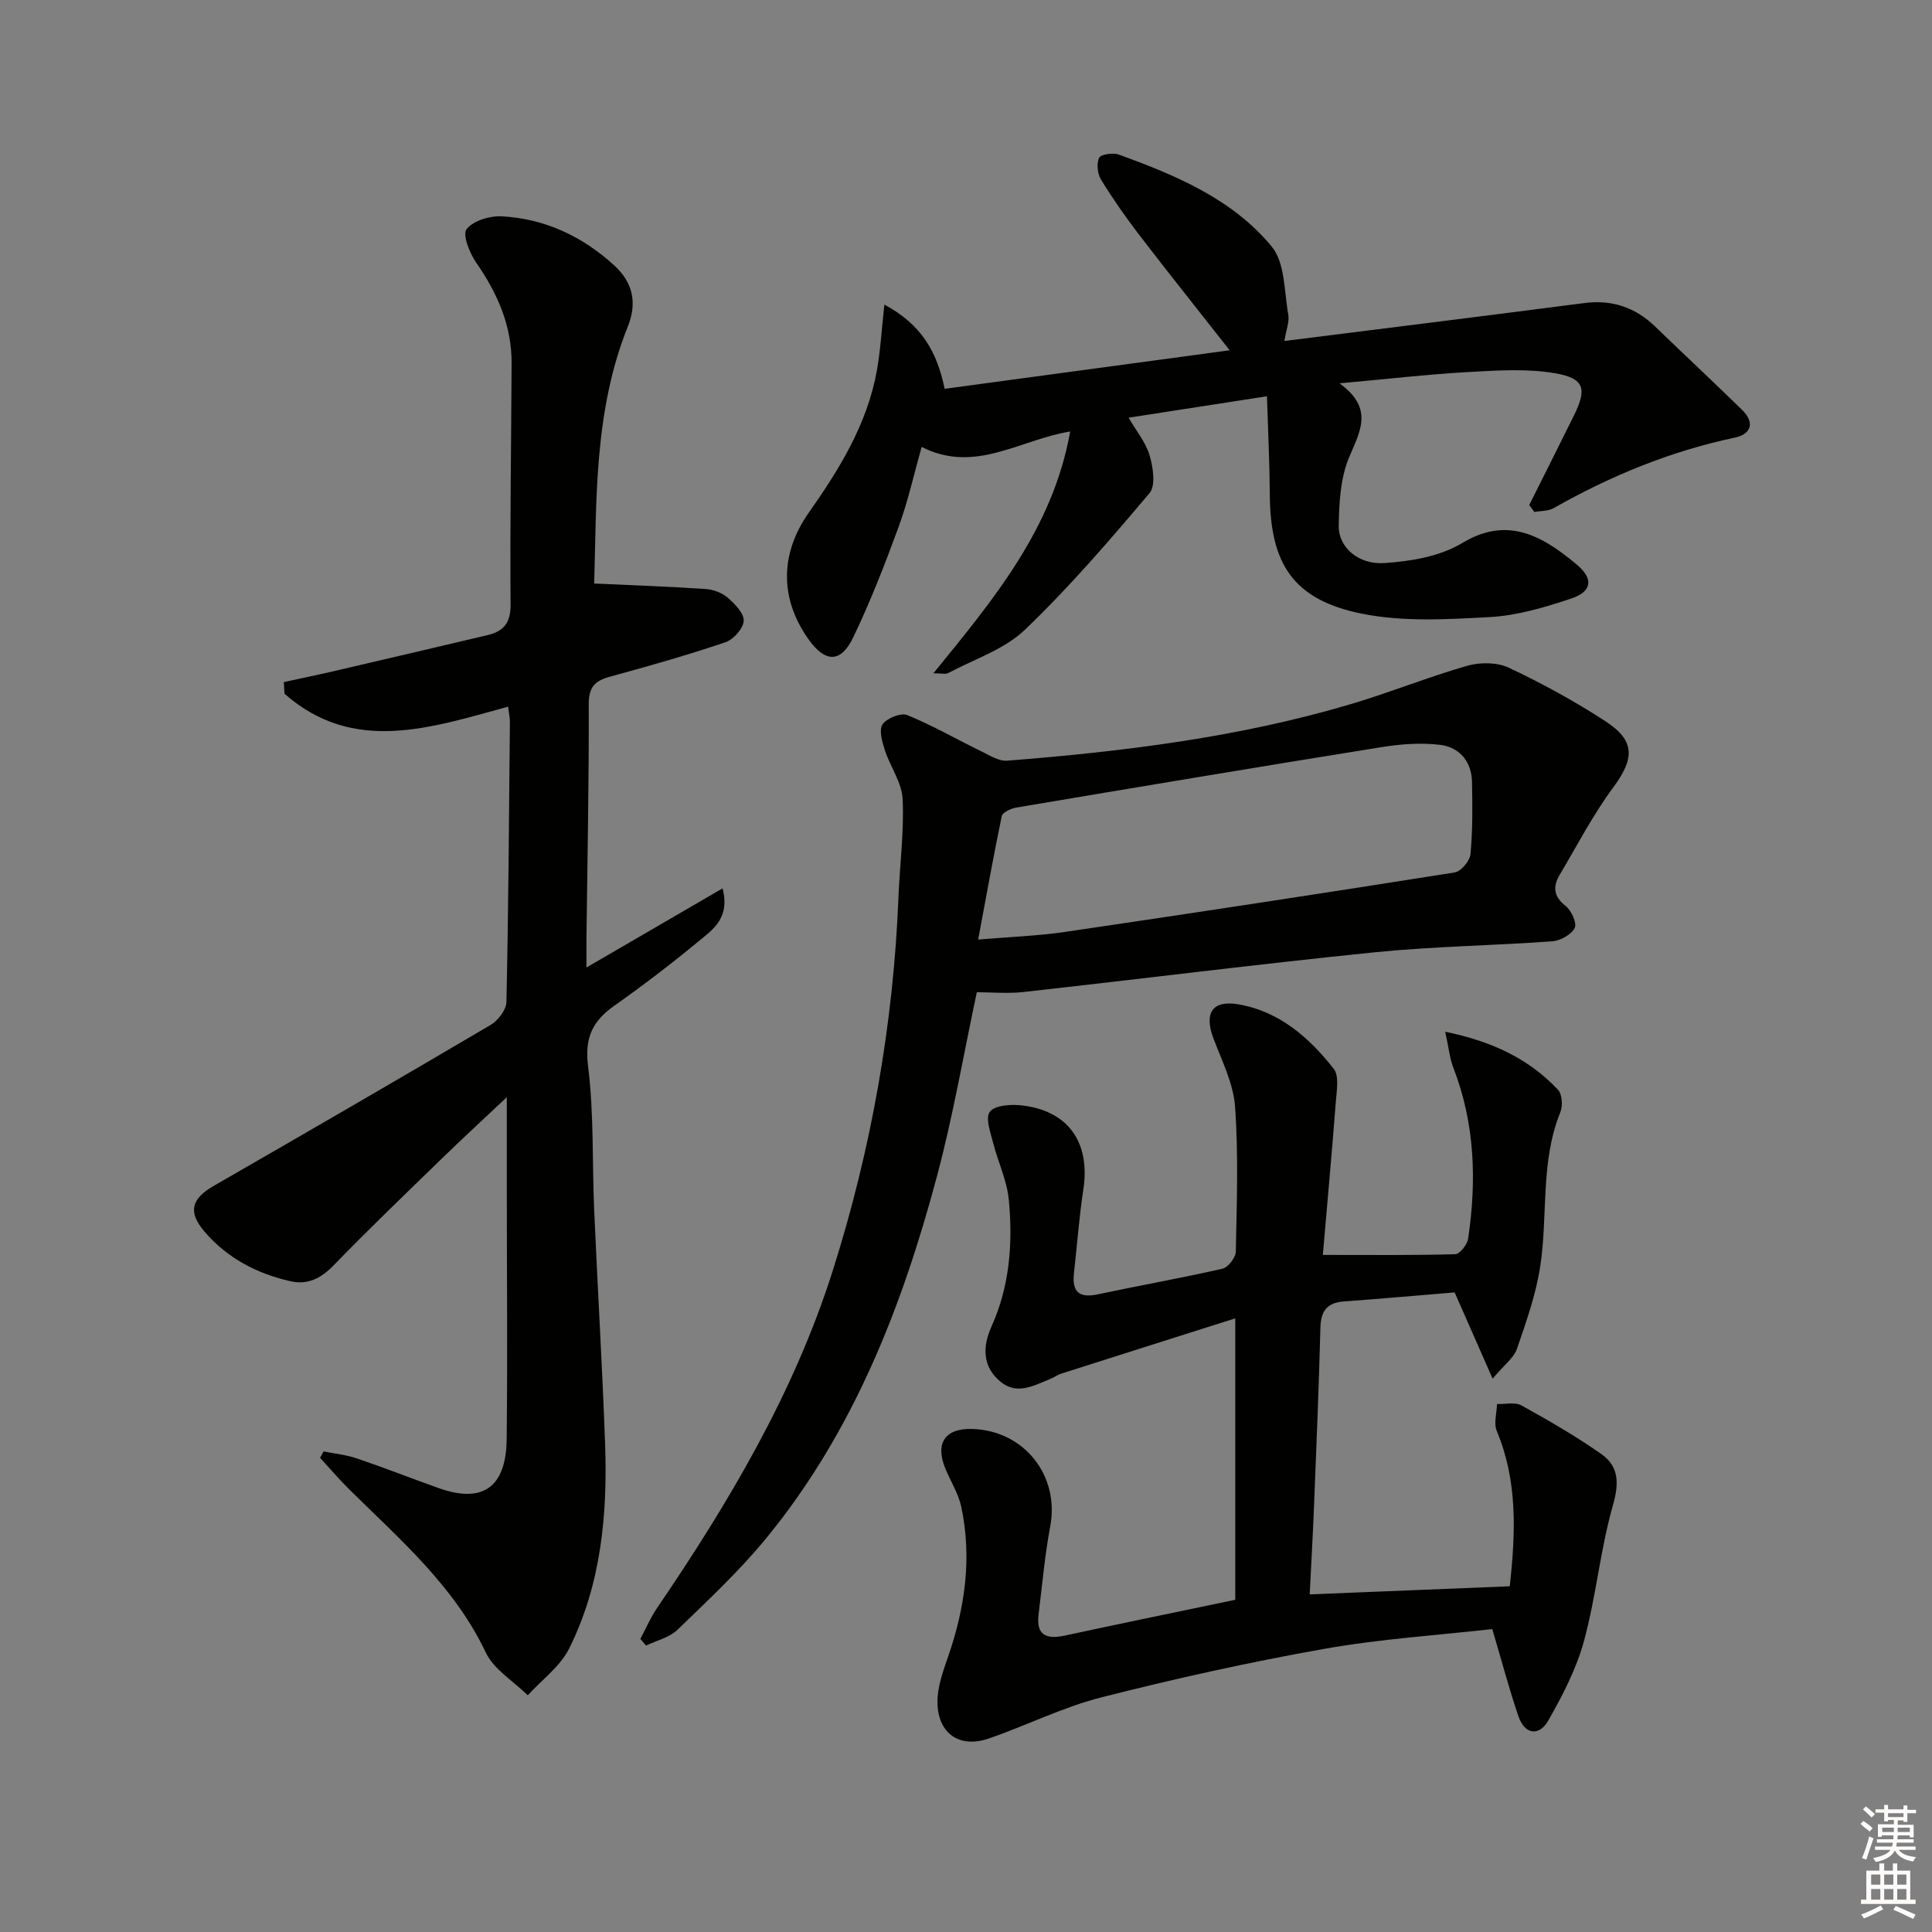 <svg enable-background="new 0 0 400 400" viewBox="0 0 400 400" xmlns="http://www.w3.org/2000/svg"><rect x="0" y="0" width="400" height="400" fill="#808080" stroke="none"/><g fill="#010100"><path d="m123.02 120.81c8.02.37 15.56.63 23.1 1.14 1.57.11 3.37.78 4.54 1.79 1.48 1.29 3.4 3.25 3.32 4.81-.09 1.58-2.13 3.86-3.79 4.42-7.84 2.65-15.82 4.93-23.81 7.1-3.14.85-4.5 2.09-4.49 5.72.06 16.14-.28 32.29-.47 48.43-.02 1.76 0 3.51 0 6.09 9.81-5.7 18.73-10.89 28.18-16.38 1.6 6.15-2.05 8.55-4.96 10.95-5.64 4.66-11.47 9.12-17.45 13.34-4.49 3.17-6.18 6.58-5.44 12.5 1.24 9.87.84 19.93 1.27 29.9.71 16.12 1.68 32.23 2.26 48.36.52 14.59-.83 29.02-7.42 42.29-1.86 3.74-5.67 6.51-8.59 9.72-2.97-2.93-7.02-5.33-8.7-8.87-6.57-13.83-17.87-23.47-28.38-33.88-2.06-2.04-3.95-4.27-5.92-6.41.24-.44.49-.88.73-1.33 2.3.47 4.68.7 6.89 1.45 5.66 1.92 11.22 4.11 16.85 6.12 9.14 3.27 14.04-.05 14.16-10.09.2-17.16.03-34.33.03-51.49 0-5.94 0-11.88 0-19.33-5.22 4.92-9.42 8.78-13.5 12.75-7.53 7.32-15.1 14.58-22.41 22.12-2.59 2.67-5.35 4.03-8.86 3.24-6.98-1.57-13.14-4.81-17.83-10.29-3.5-4.09-2.68-6.82 1.96-9.48 19.14-11.02 38.25-22.07 57.27-33.29 1.54-.91 3.25-3.11 3.29-4.75.42-19.31.54-38.63.72-57.94.01-.96-.22-1.92-.38-3.21-16.03 4.38-32.02 9.89-46.29-2.68-.05-.8-.09-1.6-.14-2.41 3.42-.75 6.84-1.45 10.25-2.24 10.65-2.48 21.3-4.97 31.95-7.49 3.29-.78 4.78-2.51 4.75-6.32-.14-16.66.14-33.32.21-49.98.04-7.8-2.95-14.5-7.33-20.82-1.37-1.97-2.88-5.77-1.99-6.92 1.37-1.76 4.8-2.79 7.28-2.66 8.91.47 16.69 4.14 23.27 10.14 3.79 3.47 4.85 7.63 2.84 12.66-7.05 17.53-6.45 36.05-6.97 53.22z"/><path d="m255.75 331.22c0-19.08 0-38.02 0-58.27-12.42 3.94-24.25 7.68-36.07 11.46-.78.25-1.47.79-2.24 1.09-3.37 1.33-6.81 3.42-10.29.57-3.85-3.15-3.69-7.39-1.89-11.38 3.81-8.46 4.46-17.34 3.6-26.31-.38-4.01-2.26-7.85-3.26-11.82-.54-2.13-1.62-5.09-.68-6.36.97-1.32 4.15-1.58 6.27-1.37 9.89.96 14.61 7.59 13.1 17.48-.88 5.74-1.29 11.54-1.94 17.32-.43 3.82 1.07 5.17 4.93 4.35 8.59-1.83 17.25-3.35 25.82-5.31 1.17-.27 2.74-2.3 2.76-3.55.2-9.99.56-20.02-.15-29.97-.34-4.79-2.71-9.49-4.46-14.11-1.99-5.23-.34-8.05 5.19-7.1 8.41 1.46 14.63 6.87 19.7 13.36 1.14 1.46.61 4.45.44 6.7-.83 10.72-1.81 21.42-2.7 31.82 9.61 0 18.51.1 27.41-.15.95-.03 2.49-1.99 2.67-3.22 1.78-11.99 1.41-23.82-3.03-35.31-.79-2.04-1-4.3-1.71-7.53 9.74 2 17.3 5.61 23.34 12 .87.92 1.03 3.34.49 4.66-4.19 10.33-2.53 21.36-4.17 31.97-.89 5.8-2.9 11.46-4.82 17.04-.64 1.86-2.61 3.27-5.03 6.16-2.83-6.42-5.17-11.73-7.86-17.86-7.15.59-15.03 1.29-22.92 1.87-3.43.25-4.78 1.92-4.87 5.36-.32 12.3-.83 24.6-1.32 36.9-.23 5.92-.58 11.84-.9 18.39 14.13-.57 27.67-1.12 41.42-1.68 1.22-11.17 1.64-21.81-2.69-32.15-.66-1.58 0-3.7.04-5.58 1.71.06 3.74-.45 5.07.29 5.64 3.12 11.26 6.36 16.53 10.06 3.63 2.55 3.72 6 2.42 10.56-2.62 9.19-3.48 18.87-5.99 28.1-1.56 5.77-4.43 11.29-7.41 16.53-1.86 3.27-4.85 2.94-6.16-.86-1.93-5.62-3.44-11.38-5.43-18.09-11.15 1.27-23.06 2.02-34.75 4.09-15.49 2.75-30.89 6.16-46.14 10.04-8 2.03-15.54 5.84-23.39 8.54-6.02 2.07-10.54-1.04-10.59-7.53-.02-3.18 1.17-6.44 2.24-9.53 3.48-10.09 4.92-20.35 2.7-30.88-.57-2.7-2.13-5.19-3.23-7.77-2.29-5.37-.2-8.56 5.49-8.39 10.78.32 18.12 9.68 16.15 20.16-1.13 6.03-1.66 12.17-2.42 18.27-.54 4.35 1.69 5.15 5.44 4.35 11.66-2.52 23.34-4.91 35.29-7.41z"/><path d="m202.24 205.43c-2.7 12.67-4.88 25.42-8.19 37.87-7.23 27.16-17.34 53.13-35.41 75.17-5.56 6.79-12.05 12.84-18.38 18.96-1.66 1.61-4.31 2.21-6.5 3.27-.39-.46-.78-.92-1.18-1.38 1.12-2.1 2.06-4.33 3.39-6.29 14.92-21.93 28.43-44.61 36.49-70.1 7.95-25.13 12.51-50.87 13.56-77.23.27-6.76 1.18-13.54.86-20.27-.16-3.41-2.56-6.67-3.67-10.09-.56-1.73-1.28-4.2-.49-5.36.87-1.28 3.8-2.47 5.11-1.93 5.3 2.16 10.29 5.05 15.45 7.56 1.68.82 3.56 2.02 5.26 1.88 24.02-1.89 47.9-4.82 71.1-11.7 8.11-2.4 15.98-5.61 24.11-7.94 2.66-.76 6.2-.76 8.63.39 6.88 3.24 13.61 6.92 19.99 11.07 6.26 4.07 6.03 7.76 1.67 13.66-4.2 5.68-7.49 12.03-11.11 18.13-1.44 2.43-1.33 4.47 1.21 6.46 1.19.93 2.39 3.58 1.88 4.57-.72 1.39-2.98 2.64-4.66 2.76-12.27.89-24.61 1.04-36.84 2.28-24.28 2.47-48.49 5.53-72.75 8.23-3.23.34-6.53.03-9.53.03zm.28-10.9c6.82-.58 12.47-.77 18.02-1.59 26.9-3.96 53.79-8.05 80.64-12.31 1.31-.21 3.14-2.4 3.27-3.81.46-4.96.42-9.97.31-14.96-.09-4.2-2.6-7.15-6.55-7.64-4.01-.5-8.24-.17-12.26.48-25.2 4.04-50.38 8.26-75.56 12.5-1.1.19-2.83 1-2.99 1.78-1.72 8.23-3.19 16.52-4.88 25.55z"/><path d="m316.61 104.56c3.09-6.18 6.21-12.36 9.27-18.56 2.71-5.5 2.18-7.67-3.9-8.72-5.76-.99-11.83-.6-17.74-.27-8.44.47-16.85 1.45-26.91 2.35 7.25 5.26 4.19 10.02 1.94 15.44-1.77 4.28-2.02 9.36-2.1 14.1-.08 4.33 4 8.03 9.43 7.68 5.47-.36 11.51-1.37 16.08-4.12 8.79-5.28 15.79-2.36 23.86 4.51 3.42 2.91 3.05 5.52-1.23 6.95-5.46 1.83-11.2 3.53-16.89 3.84-8.87.49-18.06 1.02-26.64-.74-14.02-2.88-18.79-10.26-18.88-24.61-.04-6.58-.37-13.15-.59-20.37-10.08 1.56-19.03 2.95-28.65 4.44 1.62 2.79 3.58 5.13 4.36 7.82.72 2.46 1.29 6.24-.02 7.79-8.24 9.76-16.61 19.5-25.82 28.31-4.26 4.08-10.52 6.09-15.91 8.97-.48.26-1.22.03-3.02.03 12.51-15.37 24.74-29.97 28.32-50.07-10.66 1.78-19.71 8.8-30.75 3.2-1.65 5.84-2.85 11.3-4.75 16.5-2.85 7.77-5.86 15.52-9.44 22.97-2.57 5.35-5.83 5.19-9.28.3-5.96-8.44-5.85-17.71.11-26.17 6.34-9.01 12.11-18.36 14.09-29.44.74-4.13.97-8.35 1.55-13.63 7.68 4.14 10.88 9.72 12.48 17.44 19.57-2.65 39.21-5.3 59.01-7.98-6.28-7.99-12.56-15.86-18.69-23.84-2.83-3.69-5.51-7.52-7.94-11.48-.74-1.21-.97-3.32-.4-4.53.35-.73 2.88-1.1 4.08-.66 11.8 4.27 23.51 9.18 31.65 19.03 2.78 3.35 2.57 9.27 3.43 14.07.27 1.51-.43 3.19-.8 5.49 11.36-1.43 22.17-2.78 32.98-4.14 9.72-1.23 19.44-2.46 29.16-3.72 5.66-.73 10.48.88 14.59 4.84 5.98 5.78 12.06 11.45 18.01 17.26 2.71 2.65 1.95 5.05-1.53 5.78-13.31 2.8-25.67 7.9-37.46 14.58-1.12.64-2.66.55-4 .8-.34-.48-.7-.96-1.06-1.44z"/></g><path d="m385.2 377.6.6-.6c.6.4 1.3.9 1.9 1.5l-.6.7c-.8-.6-1.4-1.1-1.9-1.6zm.3 7.1c.6-1.4 1.1-2.9 1.5-4.5.3.1.6.3.9.4-.5 1.4-1 2.9-1.5 4.4zm.2-10.1.6-.6c.7.5 1.3 1.1 1.9 1.6l-.7.7c-.6-.6-1.2-1.2-1.8-1.7zm8.4-.8h.8v.9h1.8v.7h-1.8v1.8h-.8v-.3h-1.2v.9h3.3v2.6h-.8v-.4h-2.5c0 .3 0 .6-.1.8h3.4v.7h-3.5c0 .3-.1.6-.1.8h4v.7h-3.5c.7.9 1.9 1.3 3.6 1.5-.2.2-.4.5-.6.9-1.9-.3-3.2-1.1-3.8-2.3-.5 1.1-1.8 2-3.9 2.4-.2-.3-.4-.5-.6-.8 1.9-.4 3.1-.9 3.6-1.7h-3.2v-.7h3.5c.1-.2.1-.5.2-.8h-3.3v-.7h3.4c0-.2 0-.5 0-.8h-2.4v.3h-.8v-2.6h3.3v-.9h-1.2v.3h-.8v-1.8h-1.8v-.7h1.8v-.9h.8v.9h3.2zm-4.4 5.5h2.4c0-.3 0-.6 0-.9h-2.4zm1.2-3.1h3.2v-.8h-3.2zm4.4 2.2h-2.4v.9h2.5v-.9z" fill="#fcfbfa"/><path d="m389.2 385.8h.9v1.5h1.8v-1.5h.9v1.5h2.7v6h1.1v.9h-11.3v-.9h1.1v-6h2.7v-1.5zm.2 8.7.5.8c-1.2.6-2.5 1.3-4 1.9-.2-.3-.3-.6-.6-.8 1.6-.6 3-1.3 4.1-1.9zm-2-4.3h1.9v-2.1h-1.9zm0 3.1h1.9v-2.2h-1.9zm2.7-3.1h1.9v-2.1h-1.9zm0 3.1h1.9v-2.2h-1.9zm2.4 1.3c1.4.6 2.7 1.2 4.1 1.8l-.5.9c-1.5-.7-2.8-1.4-4.1-1.9zm2.2-6.5h-1.9v2.1h1.9zm-1.9 5.2h1.9v-2.2h-1.9z" fill="#fcfbfa"/></svg>